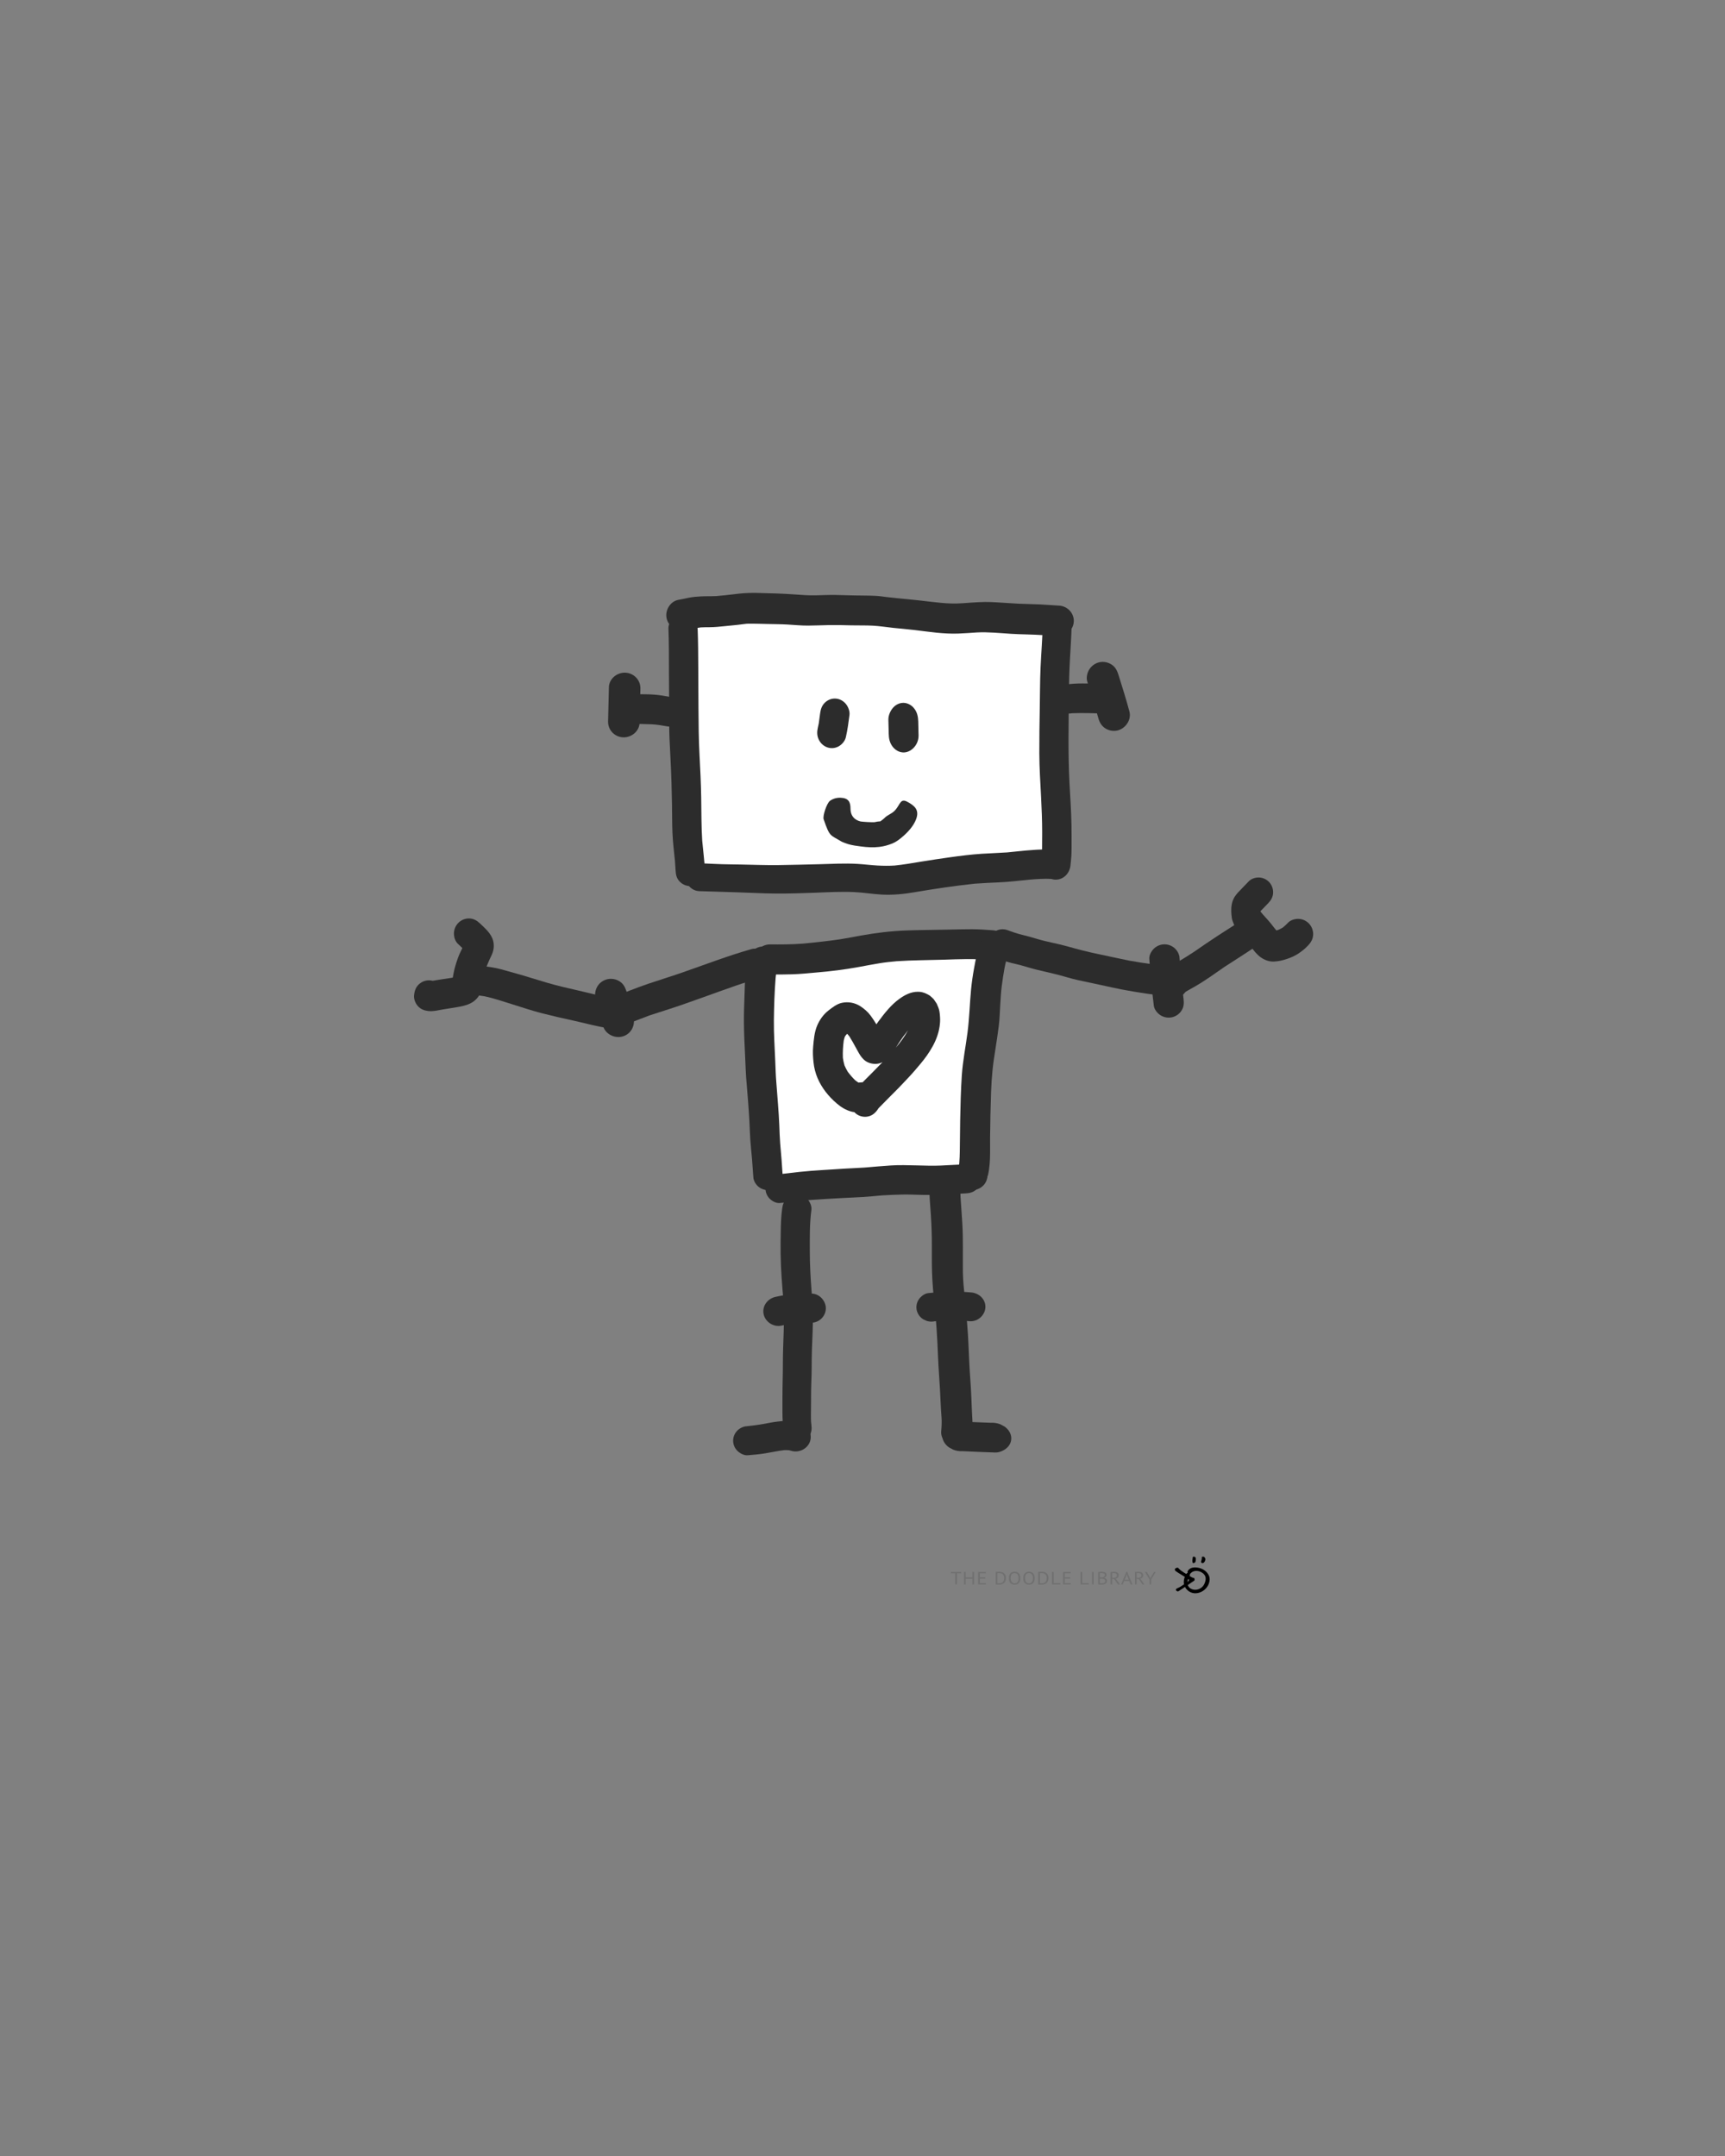 <?xml version="1.0" encoding="UTF-8"?>
<svg width="800px" height="1000px" viewBox="0 0 800 1000" version="1.1" xmlns="http://www.w3.org/2000/svg" xmlns:xlink="http://www.w3.org/1999/xlink">
    <rect x="0" y="0" width="800" height="1000" fill="#808080" stroke="none"/>
    <!-- Generator: Sketch 51.1 (57501) - http://www.bohemiancoding.com/sketch -->
    <title>robot_0004_DL</title>
    <desc>Created with Sketch.</desc>
    <defs></defs>
    <g id="robot_0004_DL" stroke="none" stroke-width="1" fill="none" fill-rule="evenodd">
        <g id="logo-footer" transform="translate(441, 722)">
            <g>
                <path d="M110.813,8.257 C110.905,8.563 110.81,8.819 110.574,9.094 C110.548,9.123 110.525,9.15 110.482,9.195 C110.41,9.273 110.388,9.3 110.395,9.287 C110.158,9.773 109.949,10.396 109.781,11.109 C109.324,13.045 110.241,14.668 112.137,15.217 C114.195,15.814 116.608,14.687 117.501,12.742 C118.557,10.441 118.361,8.877 116.832,7.677 C114.961,6.209 112.358,6.27 111.072,7.84 L110.795,8.178 C110.795,8.201 110.804,8.228 110.813,8.257 Z M110.106,6.269 C110.424,5.887 110.955,5.5 111.42,5.308 C112.38,4.914 113.68,4.906 115.134,5.238 C117.933,5.878 120.109,8.221 119.996,10.657 C119.761,15.75 113.426,19.025 109.732,15.576 C107.944,13.907 107.554,11.802 108.499,9.285 C108.624,8.954 108.851,8.49 109.05,8.185 C109.27,7.847 109.481,7.641 109.751,7.556 C109.779,7.547 109.806,7.539 109.833,7.533 C109.648,7.17 109.748,6.701 110.106,6.269 Z" id="Fill-4" fill="#000000" fill-rule="nonzero"></path>
                <path d="M116,2.364 C116.035,2.234 116.077,2.04 116.142,1.851 C116.28,1.442 116.379,1.034 116.377,0.601 C116.377,0.411 116.257,0.11 116.624,0.041 C116.938,-0.018 117.272,-0.05 117.513,0.207 C117.655,0.358 117.797,0.518 117.89,0.695 C118.216,1.318 117.777,2.536 117.114,2.891 C116.612,3.16 116.013,2.912 116,2.364" id="Fill-103" fill="#000000" fill-rule="nonzero"></path>
                <path d="M113.597,1.3 C113.548,1.605 113.485,1.91 113.452,2.217 C113.409,2.617 113.069,2.794 112.724,2.938 C112.427,3.063 112.146,3.011 112.074,2.667 C111.908,1.884 112.06,1.104 112.154,0.329 C112.197,-0.028 112.774,-0.106 113.167,0.152 C113.513,0.381 113.619,0.676 113.597,1.3" id="Fill-107" fill="#000000" fill-rule="nonzero"></path>
                <path d="M112.191,11.682 C110.633,12.621 108.592,13.968 107.051,14.924 C106.604,15.202 106.26,15.339 105.848,15.648 C105.453,15.944 105.003,16.141 104.673,15.874 C104.334,15.601 103.968,15.474 104.254,15.003 C104.507,14.584 104.805,14.553 105.344,14.342 C106.408,13.926 108.032,12.804 108.977,12.235 C109.267,12.06 109.781,11.691 110.032,11.484 C110.691,10.94 110.546,10.786 109.804,10.264 C108.495,9.343 106.878,8.314 105.559,7.402 C105.221,7.168 104.874,6.943 104.554,6.696 C103.682,6.023 103.837,5.297 105.038,5.023 C105.314,4.96 105.519,5.029 105.664,5.213 C106.875,6.74 109.059,7.933 110.77,9.059 C111.354,9.443 111.803,9.858 112.624,10.029 C113.067,10.121 112.947,10.497 112.994,10.939 C113.057,11.221 112.603,11.434 112.191,11.682 Z" id="chevron" fill="#000000" fill-rule="nonzero" transform="translate(108.5, 10.5) rotate(-2) translate(-108.5, -10.5) "></path>
                <path d="M4.806,7.713 L2.787,7.713 L2.787,12.901 L2.019,12.901 L2.019,7.713 L0,7.713 L0,7.099 L4.806,7.099 L4.806,7.713 Z M9.977,10.24 L6.865,10.24 L6.865,12.901 L6.097,12.901 L6.097,7.099 L6.865,7.099 L6.865,9.627 L9.977,9.627 L9.977,7.099 L10.745,7.099 L10.745,12.901 L9.977,12.901 L9.977,10.24 Z M12.657,7.099 L16.185,7.099 L16.185,7.713 L13.425,7.713 L13.425,9.61 L15.953,9.61 L15.953,10.224 L13.425,10.224 L13.425,12.287 L16.231,12.287 L16.231,12.901 L12.657,12.901 L12.657,7.099 Z M20.767,7.099 C20.885,7.083 21.016,7.07 21.161,7.062 C21.306,7.054 21.457,7.048 21.615,7.046 C21.772,7.043 21.926,7.04 22.078,7.037 C22.229,7.035 22.369,7.033 22.499,7.033 C23.017,7.033 23.467,7.105 23.846,7.249 C24.226,7.392 24.539,7.593 24.786,7.849 C25.033,8.106 25.217,8.414 25.337,8.773 C25.457,9.133 25.517,9.528 25.517,9.959 C25.517,10.351 25.46,10.728 25.346,11.09 C25.232,11.452 25.051,11.772 24.804,12.051 C24.558,12.33 24.237,12.554 23.842,12.722 C23.446,12.891 22.968,12.975 22.406,12.975 C22.308,12.975 22.179,12.974 22.022,12.971 C21.865,12.968 21.703,12.963 21.536,12.954 C21.369,12.946 21.215,12.939 21.073,12.934 C20.931,12.928 20.829,12.92 20.767,12.909 L20.767,7.099 Z M22.517,7.646 L22.254,7.646 C22.158,7.646 22.064,7.649 21.971,7.655 C21.879,7.66 21.794,7.666 21.717,7.671 C21.639,7.677 21.579,7.682 21.536,7.688 L21.536,12.329 C21.567,12.334 21.625,12.338 21.712,12.341 C21.798,12.344 21.888,12.347 21.98,12.349 C22.073,12.352 22.162,12.355 22.249,12.358 C22.335,12.36 22.394,12.362 22.425,12.362 C22.857,12.362 23.22,12.296 23.513,12.163 C23.806,12.03 24.041,11.852 24.217,11.628 C24.392,11.405 24.517,11.148 24.592,10.858 C24.666,10.568 24.703,10.268 24.703,9.959 C24.703,9.688 24.669,9.416 24.601,9.142 C24.533,8.869 24.416,8.622 24.249,8.401 C24.082,8.18 23.858,7.999 23.578,7.858 C23.297,7.717 22.943,7.646 22.517,7.646 Z M26.892,10 C26.892,9.033 27.121,8.291 27.577,7.775 C28.034,7.258 28.685,7 29.531,7 C29.988,7 30.383,7.072 30.716,7.215 C31.05,7.359 31.326,7.562 31.545,7.825 C31.764,8.087 31.926,8.402 32.031,8.769 C32.136,9.137 32.188,9.547 32.188,10 C32.188,10.967 31.959,11.709 31.499,12.225 C31.039,12.742 30.383,13 29.531,13 C29.08,13 28.69,12.928 28.36,12.785 C28.03,12.641 27.755,12.438 27.536,12.175 C27.317,11.913 27.155,11.598 27.05,11.231 C26.945,10.863 26.892,10.453 26.892,10 Z M27.707,10 C27.707,10.32 27.742,10.624 27.813,10.912 C27.884,11.199 27.994,11.452 28.142,11.67 C28.29,11.888 28.48,12.062 28.712,12.192 C28.943,12.322 29.216,12.387 29.531,12.387 C30.105,12.387 30.556,12.192 30.883,11.802 C31.21,11.413 31.374,10.812 31.374,10 C31.374,9.685 31.338,9.383 31.267,9.093 C31.196,8.802 31.085,8.548 30.934,8.33 C30.783,8.112 30.591,7.938 30.36,7.808 C30.128,7.678 29.852,7.613 29.531,7.613 C28.963,7.613 28.517,7.808 28.193,8.198 C27.869,8.587 27.707,9.188 27.707,10 Z M33.563,10 C33.563,9.033 33.792,8.291 34.248,7.775 C34.705,7.258 35.356,7 36.202,7 C36.659,7 37.054,7.072 37.387,7.215 C37.721,7.359 37.997,7.562 38.216,7.825 C38.435,8.087 38.597,8.402 38.702,8.769 C38.807,9.137 38.859,9.547 38.859,10 C38.859,10.967 38.63,11.709 38.17,12.225 C37.71,12.742 37.054,13 36.202,13 C35.751,13 35.361,12.928 35.031,12.785 C34.701,12.641 34.426,12.438 34.207,12.175 C33.988,11.913 33.826,11.598 33.721,11.231 C33.616,10.863 33.563,10.453 33.563,10 Z M34.378,10 C34.378,10.32 34.413,10.624 34.484,10.912 C34.555,11.199 34.665,11.452 34.813,11.67 C34.961,11.888 35.151,12.062 35.383,12.192 C35.614,12.322 35.887,12.387 36.202,12.387 C36.776,12.387 37.227,12.192 37.554,11.802 C37.881,11.413 38.045,10.812 38.045,10 C38.045,9.685 38.009,9.383 37.938,9.093 C37.867,8.802 37.756,8.548 37.605,8.33 C37.454,8.112 37.262,7.938 37.031,7.808 C36.799,7.678 36.523,7.613 36.202,7.613 C35.634,7.613 35.188,7.808 34.864,8.198 C34.54,8.587 34.378,9.188 34.378,10 Z M40.503,7.099 C40.62,7.083 40.751,7.07 40.896,7.062 C41.041,7.054 41.193,7.048 41.35,7.046 C41.507,7.043 41.662,7.04 41.813,7.037 C41.964,7.035 42.105,7.033 42.234,7.033 C42.753,7.033 43.202,7.105 43.581,7.249 C43.961,7.392 44.274,7.593 44.521,7.849 C44.768,8.106 44.952,8.414 45.072,8.773 C45.193,9.133 45.253,9.528 45.253,9.959 C45.253,10.351 45.196,10.728 45.081,11.09 C44.967,11.452 44.787,11.772 44.54,12.051 C44.293,12.33 43.972,12.554 43.577,12.722 C43.182,12.891 42.703,12.975 42.142,12.975 C42.043,12.975 41.915,12.974 41.757,12.971 C41.6,12.968 41.438,12.963 41.271,12.954 C41.105,12.946 40.95,12.939 40.808,12.934 C40.666,12.928 40.564,12.92 40.503,12.909 L40.503,7.099 Z M42.253,7.646 L41.989,7.646 C41.893,7.646 41.799,7.649 41.706,7.655 C41.614,7.66 41.529,7.666 41.452,7.671 C41.375,7.677 41.314,7.682 41.271,7.688 L41.271,12.329 C41.302,12.334 41.361,12.338 41.447,12.341 C41.534,12.344 41.623,12.347 41.716,12.349 C41.808,12.352 41.898,12.355 41.984,12.358 C42.071,12.36 42.129,12.362 42.16,12.362 C42.592,12.362 42.955,12.296 43.248,12.163 C43.541,12.03 43.776,11.852 43.952,11.628 C44.128,11.405 44.253,11.148 44.327,10.858 C44.401,10.568 44.438,10.268 44.438,9.959 C44.438,9.688 44.404,9.416 44.336,9.142 C44.268,8.869 44.151,8.622 43.984,8.401 C43.818,8.18 43.594,7.999 43.313,7.858 C43.032,7.717 42.679,7.646 42.253,7.646 Z M50.729,12.901 L46.896,12.901 L46.896,7.099 L47.664,7.099 L47.664,12.287 L50.729,12.287 L50.729,12.901 Z M52.021,7.099 L55.548,7.099 L55.548,7.713 L52.789,7.713 L52.789,9.61 L55.317,9.61 L55.317,10.224 L52.789,10.224 L52.789,12.287 L55.595,12.287 L55.595,12.901 L52.021,12.901 L52.021,7.099 Z M63.965,12.901 L60.131,12.901 L60.131,7.099 L60.9,7.099 L60.9,12.287 L63.965,12.287 L63.965,12.901 Z M65.432,7.099 L66.2,7.099 L66.2,12.901 L65.432,12.901 L65.432,7.099 Z M72.196,8.425 C72.196,8.564 72.171,8.704 72.121,8.848 C72.072,8.992 71.998,9.126 71.899,9.25 C71.8,9.374 71.674,9.483 71.52,9.577 C71.365,9.671 71.183,9.743 70.973,9.793 L70.973,9.826 C71.158,9.854 71.336,9.901 71.506,9.967 C71.675,10.033 71.825,10.124 71.955,10.24 C72.084,10.356 72.189,10.497 72.27,10.663 C72.35,10.829 72.39,11.025 72.39,11.251 C72.39,11.55 72.321,11.808 72.182,12.026 C72.043,12.244 71.861,12.423 71.635,12.561 C71.41,12.699 71.152,12.801 70.862,12.867 C70.572,12.934 70.276,12.967 69.973,12.967 L69.603,12.967 C69.461,12.967 69.313,12.963 69.158,12.954 C69.004,12.946 68.85,12.935 68.696,12.921 C68.541,12.907 68.405,12.887 68.288,12.859 L68.288,7.149 C68.517,7.116 68.782,7.088 69.084,7.066 C69.387,7.044 69.717,7.033 70.075,7.033 C70.316,7.033 70.561,7.051 70.811,7.087 C71.061,7.123 71.288,7.192 71.492,7.294 C71.696,7.396 71.864,7.539 71.996,7.721 C72.129,7.903 72.196,8.138 72.196,8.425 Z M70.047,12.37 C70.245,12.37 70.436,12.349 70.621,12.308 C70.807,12.267 70.97,12.2 71.112,12.109 C71.254,12.018 71.367,11.906 71.45,11.773 C71.533,11.641 71.575,11.483 71.575,11.301 C71.575,11.075 71.524,10.892 71.422,10.754 C71.321,10.616 71.188,10.508 71.024,10.431 C70.861,10.354 70.677,10.301 70.473,10.273 C70.27,10.246 70.066,10.232 69.862,10.232 L69.057,10.232 L69.057,12.312 C69.1,12.323 69.162,12.331 69.242,12.337 C69.322,12.343 69.408,12.348 69.501,12.354 C69.594,12.359 69.689,12.363 69.788,12.366 C69.887,12.369 69.973,12.37 70.047,12.37 Z M69.538,9.652 C69.643,9.652 69.77,9.649 69.918,9.644 C70.066,9.638 70.189,9.63 70.288,9.619 C70.436,9.575 70.575,9.521 70.705,9.457 C70.834,9.394 70.95,9.319 71.052,9.233 C71.154,9.148 71.234,9.048 71.293,8.935 C71.351,8.822 71.381,8.699 71.381,8.566 C71.381,8.384 71.342,8.233 71.265,8.115 C71.188,7.996 71.084,7.901 70.955,7.829 C70.825,7.757 70.677,7.706 70.51,7.675 C70.344,7.645 70.174,7.63 70.001,7.63 C69.797,7.63 69.611,7.634 69.441,7.642 C69.271,7.651 69.143,7.663 69.057,7.68 L69.057,9.652 L69.538,9.652 Z M74.033,7.157 C74.268,7.119 74.538,7.088 74.843,7.066 C75.149,7.044 75.428,7.033 75.681,7.033 C75.965,7.033 76.235,7.061 76.492,7.116 C76.748,7.171 76.973,7.262 77.167,7.39 C77.362,7.517 77.518,7.682 77.635,7.887 C77.752,8.091 77.811,8.34 77.811,8.633 C77.811,9.086 77.672,9.453 77.394,9.735 C77.117,10.017 76.765,10.204 76.339,10.298 L76.783,10.605 L78.394,12.901 L77.496,12.901 L75.709,10.398 L74.802,10.273 L74.802,12.901 L74.033,12.901 L74.033,7.157 Z M75.7,7.63 L75.45,7.63 C75.363,7.63 75.28,7.633 75.2,7.638 C75.12,7.644 75.044,7.649 74.973,7.655 C74.902,7.66 74.845,7.669 74.802,7.68 L74.802,9.818 L75.524,9.818 C75.95,9.818 76.302,9.724 76.58,9.536 C76.857,9.348 76.996,9.055 76.996,8.657 C76.996,8.359 76.882,8.113 76.654,7.92 C76.425,7.727 76.107,7.63 75.7,7.63 Z M82.723,11.293 L80.334,11.293 L79.686,12.901 L78.926,12.901 L81.38,7.008 L81.732,7.008 L84.195,12.901 L83.389,12.901 L82.723,11.293 Z M80.584,10.696 L82.491,10.696 L81.769,8.931 L81.538,8.052 L81.528,8.052 L81.297,8.948 L80.584,10.696 Z M85.394,7.157 C85.628,7.119 85.898,7.088 86.204,7.066 C86.51,7.044 86.789,7.033 87.042,7.033 C87.326,7.033 87.596,7.061 87.852,7.116 C88.108,7.171 88.334,7.262 88.528,7.39 C88.722,7.517 88.878,7.682 88.996,7.887 C89.113,8.091 89.172,8.34 89.172,8.633 C89.172,9.086 89.033,9.453 88.755,9.735 C88.477,10.017 88.125,10.204 87.699,10.298 L88.144,10.605 L89.755,12.901 L88.857,12.901 L87.07,10.398 L86.162,10.273 L86.162,12.901 L85.394,12.901 L85.394,7.157 Z M87.06,7.63 L86.81,7.63 C86.724,7.63 86.641,7.633 86.56,7.638 C86.48,7.644 86.405,7.649 86.334,7.655 C86.263,7.66 86.206,7.669 86.162,7.68 L86.162,9.818 L86.885,9.818 C87.31,9.818 87.662,9.724 87.94,9.536 C88.218,9.348 88.357,9.055 88.357,8.657 C88.357,8.359 88.243,8.113 88.014,7.92 C87.786,7.727 87.468,7.63 87.06,7.63 Z M92.111,10.597 L89.972,7.099 L90.87,7.099 L92.389,9.635 L92.546,10.141 L92.556,10.141 L92.722,9.619 L94.176,7.099 L95,7.099 L92.88,10.588 L92.88,12.901 L92.111,12.901 L92.111,10.597 Z" id="the-Doodle-Library" fill="#666666" fill-rule="nonzero" opacity="0.595"></path>
            </g>
        </g>
        <g id="roobot_0004" transform="translate(192, 275)">
            <rect id="Rectangle" fill="#FFFFFF" x="127" y="8" width="171" height="119"></rect>
            <rect id="Rectangle-2" fill="#FFFFFF" x="165" y="164" width="101" height="107"></rect>
            <path d="M148.494,0.611 C145.762,0.971 143.013,1.201 140.269,1.474 C137.895,1.597 135.525,1.5 133.148,1.622 C131.254,1.715 129.339,1.862 127.474,2.245 C125.898,2.573 124.347,2.932 122.755,3.192 C118.818,3.834 116.336,8.099 117.157,11.799 C117.564,13.629 118.698,15.264 120.279,16.294 C121.99,17.403 123.9,17.644 125.878,17.325 C128.279,16.931 130.621,16.31 133.028,16 C134.408,15.929 135.79,15.916 137.176,15.912 C139.474,15.907 141.761,15.66 144.044,15.431 C146.037,15.225 148.027,15.057 150.015,14.831 C151.472,14.668 152.916,14.462 154.369,14.295 C157.548,14.226 160.72,14.345 163.9,14.424 C167.002,14.503 170.11,14.498 173.213,14.674 C176.406,14.856 179.623,15.186 182.82,15.166 C186.037,15.15 189.245,14.988 192.462,14.934 C195.848,14.875 199.234,14.965 202.622,15.047 C206.008,15.137 209.399,15.019 212.785,15.199 C216.043,15.382 219.284,15.907 222.526,16.25 C225.724,16.589 228.932,16.834 232.123,17.222 C238.856,18.031 245.61,19.106 252.407,18.865 C255.316,18.762 258.225,18.507 261.129,18.34 C263.77,18.188 266.395,18.296 269.031,18.438 C271.646,18.581 274.257,18.806 276.868,18.978 C279.269,19.14 281.681,19.189 284.088,19.258 C286.658,19.331 289.225,19.439 291.79,19.591 C294.033,19.719 296.281,19.974 298.528,20 C302.422,20.039 305.808,17.212 305.993,13.271 C306.171,9.414 303.064,6.107 299.175,5.906 C296.216,5.754 293.263,5.484 290.303,5.342 C287.026,5.19 283.745,5.164 280.473,5.012 C277.022,4.855 273.586,4.551 270.14,4.379 C268.369,4.286 266.614,4.188 264.839,4.212 C262.915,4.237 261.015,4.34 259.096,4.462 C257.494,4.561 255.893,4.683 254.291,4.796 C250.91,5.036 247.55,4.925 244.177,4.59 C240.672,4.242 237.171,3.82 233.67,3.412 C230.513,3.044 227.345,2.799 224.182,2.475 C222.497,2.299 220.817,2.122 219.135,1.921 C217.525,1.725 215.898,1.47 214.277,1.381 C211.05,1.205 207.837,1.259 204.615,1.185 C201.482,1.116 198.36,1.002 195.227,0.953 C192.214,0.91 189.19,1.057 186.181,1.126 C183.089,1.2 180.001,0.964 176.923,0.739 C171.025,0.302 165.088,0.168 159.181,0.021 C158.625,0.008 158.068,0 157.515,0 C154.492,0 151.498,0.212 148.494,0.611" id="Fill-100" fill="#2C2C2C"></path>
            <path d="M291.605,14.607 C291.426,21.272 290.885,27.922 290.576,34.576 C290.282,41.038 290.33,47.508 290.204,53.969 C290.07,60.818 289.987,67.668 290.002,74.517 C290.017,81.167 290.475,87.788 290.808,94.428 C291.083,99.951 291.324,105.469 291.324,111.003 C291.329,113.545 291.324,116.083 291.281,118.625 C291.248,120.968 290.919,123.262 290.759,125.595 C290.504,129.442 293.642,132.818 297.306,132.993 C301.13,133.171 304.177,130.08 304.471,126.233 C304.572,124.857 304.785,123.49 304.858,122.109 C304.934,120.66 304.954,119.214 304.964,117.763 C304.983,114.373 304.969,110.988 304.916,107.598 C304.809,101.078 304.316,94.582 303.984,88.076 C303.288,74.378 303.607,60.669 303.718,46.96 C303.756,41.636 303.906,36.322 304.192,31.008 C304.476,25.753 304.853,20.494 304.997,15.235 C305.099,11.466 302.298,8.181 298.605,8.006 C298.509,8.003 298.411,8 298.315,8 C294.827,8 291.709,10.939 291.605,14.607" id="Fill-102" fill="#2C2C2C"></path>
            <path d="M120.27,11.709 C119.004,12.826 117.938,14.697 118.003,16.428 C118.26,23.287 118.234,30.152 118.24,37.016 C118.25,43.621 118.31,50.232 118.35,56.837 C118.37,60.284 118.34,63.736 118.48,67.184 C118.617,70.551 118.802,73.919 118.973,77.286 C119.331,84.27 119.551,91.244 119.656,98.234 C119.722,102.628 119.677,107.024 119.869,111.419 C120.055,115.757 120.59,120.053 121.027,124.366 C121.143,125.878 121.248,127.393 121.336,128.91 C121.436,130.745 121.784,132.307 123.06,133.729 C124.277,135.081 126.027,135.909 127.857,135.993 C129.626,136.074 131.391,135.45 132.712,134.283 C133.97,133.169 135.091,131.254 134.994,129.518 C134.732,124.633 134.12,119.795 133.667,114.93 C133.239,108.236 133.303,101.529 133.195,94.826 C133.084,88.242 132.768,81.661 132.411,75.086 C132.024,67.923 131.979,60.763 131.929,53.589 C131.882,47.149 131.863,40.708 131.827,34.268 C131.803,28.521 131.777,22.779 131.561,17.037 C131.491,15.226 131.093,13.65 129.846,12.258 C128.641,10.911 126.901,10.092 125.086,10.008 C124.986,10.003 124.885,10 124.784,10 C123.132,10 121.507,10.613 120.27,11.709" id="Fill-104" fill="#2C2C2C"></path>
            <path d="M275.101,120.365 C271.148,120.637 267.191,120.742 263.236,121.003 C258.344,121.33 253.507,121.935 248.655,122.613 C244.187,123.237 239.728,123.91 235.275,124.632 C231.169,125.302 227.087,126.037 222.946,126.455 C220.261,126.624 217.578,126.599 214.884,126.448 C211.858,126.276 208.847,125.881 205.816,125.696 C199.766,125.33 193.735,125.701 187.679,125.847 C181.503,125.998 175.334,126.164 169.158,126.251 C163.306,126.335 157.44,126.09 151.593,125.988 C148.667,125.934 145.741,125.916 142.815,125.832 C139.507,125.734 136.207,125.545 132.903,125.404 C129.311,125.242 126.171,128.052 126.006,131.574 C125.847,135.066 128.708,138.212 132.306,138.334 C138.178,138.529 144.044,138.715 149.917,138.876 C155.822,139.032 161.724,139.403 167.631,139.442 C173.696,139.486 179.762,139.291 185.823,139.066 C191.908,138.836 197.98,138.5 204.065,138.764 C208.424,138.949 212.739,139.72 217.093,139.934 C222.209,140.192 227.304,139.667 232.34,138.803 C241.501,137.238 250.692,135.884 259.931,134.878 C263.669,134.597 267.41,134.433 271.157,134.266 C275.961,134.054 280.744,133.469 285.527,132.998 C288.934,132.721 292.325,132.485 295.754,132.661 C299.521,132.856 302.82,129.857 302.993,126.179 C303.163,122.457 300.152,119.276 296.375,119.081 C295.296,119.025 294.215,119 293.133,119 C287.116,119 281.08,119.783 275.101,120.365" id="Fill-106" fill="#2C2C2C"></path>
            <path d="M188.071,175.94 C187.718,175.973 187.362,176.003 187.008,176.034 C187.362,176.002 187.717,175.971 188.071,175.94 M247.946,156.17 C241.371,156.327 234.784,156.331 228.215,156.573 C221.083,156.834 214.007,157.715 206.99,158.983 C203.853,159.55 200.727,160.18 197.575,160.673 C194.453,161.16 191.297,161.498 188.16,161.87 C185.487,162.185 182.799,162.442 180.116,162.694 C175.133,163.071 170.122,163.065 165.123,163.042 C161.411,163.028 158.181,165.764 158.007,169.647 C157.833,173.425 160.797,176.685 164.509,176.877 C168.141,177.057 171.767,177.017 175.401,176.901 C179.197,176.784 182.968,176.4 186.744,176.058 C193.275,175.519 199.775,174.709 206.223,173.521 C209.463,172.922 212.704,172.309 215.959,171.77 C218.584,171.335 221.243,171.074 223.895,170.832 C231.158,170.342 238.447,170.354 245.721,170.125 C249.264,170.014 252.807,169.874 256.35,169.853 C260.21,169.828 264.041,169.995 267.891,170.277 C271.588,170.538 274.829,167.374 274.993,163.691 C275.165,159.863 272.202,156.755 268.505,156.483 C265.265,156.251 262.029,156 258.778,156 C255.166,156 251.554,156.085 247.946,156.17" id="Fill-108" fill="#2C2C2C"></path>
            <path d="M158.797,164.752 C157.305,165.508 155.66,167.089 155.314,168.784 C154.695,171.802 154.072,174.81 153.721,177.863 C153.428,180.359 153.404,182.89 153.323,185.396 C153.167,190.029 152.961,194.673 153.006,199.311 C153.051,204.175 153.268,209.037 153.518,213.899 C153.645,216.34 153.745,218.787 153.836,221.233 C153.917,223.537 154.112,225.833 154.315,228.128 L154.303,228.004 C154.791,233.792 155.253,239.589 155.565,245.387 C155.711,248.092 155.771,250.8 155.957,253.505 C156.16,256.454 156.474,259.398 156.746,262.342 C156.949,264.863 157.117,267.389 157.294,269.913 C157.344,270.494 157.395,271.081 157.445,271.663 C157.706,272.821 158.23,273.841 159.024,274.73 C160.24,276.083 161.999,276.913 163.834,276.993 C165.609,277.072 167.378,276.451 168.705,275.283 C169.957,274.179 171.099,272.25 170.993,270.525 C170.691,265.491 170.298,260.477 169.83,255.46 C169.612,252.567 169.512,249.67 169.409,246.769 C169.293,243.587 169.047,240.409 168.816,237.237 C168.575,233.846 168.328,230.461 168.037,227.07 C167.761,223.823 167.674,220.567 167.544,217.305 C167.288,210.926 166.83,204.548 166.901,198.158 C166.976,191.675 167.192,185.157 167.7,178.693 C167.77,177.781 167.91,176.867 168.059,175.961 C168.252,174.996 168.445,174.032 168.639,173.07 C168.755,172.459 168.866,171.852 168.977,171.241 C169.027,170.023 168.776,168.868 168.223,167.78 C167.383,166.15 165.905,164.901 164.141,164.335 C163.439,164.111 162.711,164 161.984,164 C160.885,164 159.79,164.253 158.797,164.752" id="Fill-110" fill="#2C2C2C"></path>
            <path d="M262.376,162.74 C261.139,166.481 260.442,170.297 259.734,174.162 C259.143,177.407 258.664,180.646 258.351,183.93 C257.723,190.538 257.567,197.166 256.724,203.759 C255.865,210.457 254.506,217.069 254.056,223.817 C253.597,230.698 253.425,237.598 253.298,244.489 C253.228,248.46 253.192,252.424 253.152,256.394 C253.12,259.887 253.099,263.396 252.618,266.863 C252.528,267.253 252.429,267.641 252.319,268.029 C251.819,269.814 251.869,271.592 252.738,273.266 C253.576,274.881 255.047,276.119 256.8,276.674 C260.391,277.822 264.457,275.84 265.594,272.267 C267.604,265.957 267.104,259.052 267.165,252.529 C267.236,245.479 267.392,238.433 267.634,231.383 C267.751,228.024 267.973,224.67 268.307,221.323 C268.651,217.894 269.186,214.495 269.721,211.098 C270.257,207.718 270.752,204.35 271.185,200.957 C271.611,197.683 271.67,194.353 271.883,191.065 C272.075,188.098 272.226,185.103 272.605,182.152 C272.949,179.454 273.381,176.778 273.85,174.1 C274.33,171.692 274.889,169.338 275.666,166.988 C276.844,163.426 274.802,159.486 271.181,158.328 C270.484,158.106 269.772,158 269.07,158 C266.12,158 263.327,159.862 262.376,162.74" id="Fill-112" fill="#2C2C2C"></path>
            <path d="M256.41,265.004 C252.379,265.17 248.348,265.418 244.322,265.608 C240.564,265.789 236.802,265.613 233.05,265.536 C229.079,265.452 225.088,265.306 221.122,265.569 C217.106,265.837 213.103,266.183 209.097,266.529 C205.974,266.74 202.847,266.851 199.723,267.038 C196.309,267.238 192.899,267.486 189.486,267.691 C185.893,267.906 182.295,268.174 178.718,268.565 C175.269,268.935 171.829,269.403 168.375,269.755 C167.211,270.009 166.187,270.526 165.291,271.296 C163.922,272.487 163.091,274.204 163.007,275.994 C162.927,277.73 163.553,279.457 164.733,280.755 C165.824,281.955 167.803,283.126 169.526,282.989 C174.041,282.643 178.524,282.054 183.03,281.632 C188.429,281.246 193.84,280.94 199.245,280.642 C202.211,280.478 205.182,280.394 208.153,280.199 C211.092,280.006 214.026,279.722 216.96,279.457 C220.111,279.255 223.239,279.128 226.396,279.063 C229.567,278.994 232.757,279.16 235.927,279.229 C242.565,279.365 249.159,278.799 255.788,278.521 C257.644,278.443 259.256,278.062 260.689,276.814 C262.067,275.614 262.909,273.876 262.993,272.067 C263.072,270.316 262.435,268.574 261.252,267.263 C260.15,266.049 258.305,265 256.582,265 C256.524,265 256.467,265.001 256.41,265.004" id="Fill-114" fill="#2C2C2C"></path>
            <path d="M173.009,280.748 C171.556,282.066 171.003,283.683 170.744,285.583 C170.269,289.085 170.137,292.577 170.089,296.109 C170.035,299.619 169.961,303.136 170.025,306.648 C170.142,313.787 170.67,320.907 171.325,328.014 C172.001,337.784 171.057,347.566 171.077,357.343 C171.087,362.477 170.876,367.605 170.881,372.738 C170.881,375.161 170.881,377.578 170.876,380 C170.866,382.935 171.048,385.82 171.429,388.735 C171.649,390.387 172.912,392.003 174.237,392.893 C175.71,393.883 177.545,394.231 179.267,393.848 C180.935,393.475 182.423,392.441 183.362,390.993 C184.413,389.372 184.512,387.736 184.302,385.88 C184.248,385.426 184.195,384.975 184.144,384.524 C184.035,382.377 184.103,380.215 184.115,378.066 C184.135,375.48 184.13,372.892 184.164,370.301 C184.194,367.749 184.302,365.192 184.379,362.642 C184.458,360.134 184.418,357.627 184.448,355.12 C184.507,349.674 184.893,344.236 184.972,338.785 C185.011,336.333 185.021,333.876 184.928,331.419 C184.824,328.642 184.578,325.873 184.323,323.105 C183.881,317.193 183.568,311.24 183.563,305.315 C183.563,298.953 183.44,292.522 184.302,286.21 C184.531,284.514 183.67,282.544 182.588,281.31 C181.381,279.927 179.644,279.087 177.829,279.008 C177.725,279.003 177.621,279 177.518,279 C175.868,279 174.247,279.63 173.009,280.748" id="Fill-116" fill="#2C2C2C"></path>
            <path d="M168.391,384.39 C166.263,384.619 164.144,385.094 162.035,385.473 C159.218,385.977 156.365,386.313 153.522,386.609 C152.324,386.866 151.268,387.386 150.347,388.167 C148.943,389.372 148.088,391.109 148.008,392.92 C147.921,394.673 148.565,396.417 149.774,397.727 C150.901,398.946 152.928,400.121 154.699,399.99 C157.471,399.781 160.229,399.524 162.971,399.073 C165.862,398.598 168.737,397.975 171.649,397.606 C172.433,397.578 173.2,397.591 173.985,397.65 C174.267,397.725 174.549,397.805 174.831,397.892 C178.469,399.019 182.48,397.067 183.666,393.552 C184.843,390.052 182.806,386.148 179.163,385.027 C177.594,384.536 175.984,384.273 174.348,384.075 C173.892,384.021 173.426,384 172.957,384 C171.43,384 169.86,384.235 168.391,384.39" id="Fill-118" fill="#2C2C2C"></path>
            <path d="M239.035,273.579 C238.863,278.59 239.365,283.608 239.705,288.605 C240.029,293.445 240.17,298.282 240.165,303.134 C240.165,308.378 240.094,313.614 240.413,318.849 C240.735,324.125 241.321,329.391 241.842,334.647 C242.2,338.992 242.529,343.336 242.736,347.688 C242.968,352.558 243.13,357.428 243.475,362.295 C243.8,366.844 244.058,371.393 244.251,375.953 C244.342,378.108 244.489,380.259 244.651,382.414 C244.813,384.614 244.691,386.715 244.499,388.91 C244.18,392.593 247.51,395.829 251.245,395.993 C253.075,396.072 254.895,395.449 256.263,394.281 C257.754,393.011 258.408,391.381 258.626,389.522 C258.778,388.238 258.93,386.963 258.985,385.674 C259.036,384.453 258.945,383.207 258.874,381.985 C258.706,379.106 258.6,376.224 258.494,373.34 C258.281,367.714 257.738,362.114 257.496,356.49 C257.241,350.758 257.039,345.021 256.558,339.3 C256.039,333.178 255.435,327.063 254.862,320.947 C254.745,319.079 254.57,317.203 254.555,315.332 C254.535,313.229 254.54,311.123 254.545,309.015 C254.55,305.332 254.58,301.644 254.51,297.961 C254.439,294.165 254.175,290.375 253.901,286.585 C253.607,282.464 253.232,278.332 253.375,274.197 C253.5,270.45 250.471,267.181 246.526,267.006 C246.423,267.001 246.322,267 246.22,267 C242.476,267 239.164,269.927 239.035,273.579" id="Fill-120" fill="#2C2C2C"></path>
            <path d="M266.753,384.159 C261.712,384.591 256.676,385.021 251.629,385.429 C249.577,385.596 247.477,387.016 246.394,388.355 C245.15,389.888 244.709,391.804 245.191,393.597 C245.661,395.337 246.959,396.887 248.789,397.866 C249.462,398.131 250.143,398.401 250.822,398.666 C252.273,399.042 253.74,399.101 255.226,398.841 C260.273,398.489 265.314,398.038 270.356,397.607 C272.414,397.43 274.513,396.023 275.608,394.671 C276.854,393.132 277.293,391.216 276.805,389.412 C276.343,387.673 275.037,386.119 273.207,385.134 C272.528,384.869 271.843,384.605 271.162,384.336 C270.303,384.113 269.437,384 268.565,384 C267.965,384 267.361,384.054 266.753,384.159" id="Fill-122" fill="#2C2C2C" transform="translate(261, 391.5) rotate(7) translate(-261, -391.5) "></path>
            <path d="M156.49,165.217 C145.466,168.345 134.79,172.489 123.97,176.236 C118.845,178.01 113.655,179.58 108.521,181.328 C102.935,183.227 97.501,185.496 91.97,187.554 C92.459,187.375 92.949,187.2 93.438,187.022 C92.469,187.377 91.493,187.755 90.498,188.028 C90.217,188.06 89.938,188.113 89.657,188.189 C89.013,188.364 88.397,188.619 87.773,188.858 C86.695,189.418 85.818,190.208 85.143,191.222 C84.454,192.297 84.077,193.466 84.007,194.74 C83.898,197.228 85.123,199.448 87.108,200.866 C89.539,202.601 92.366,202.021 94.961,201.256 C96.882,200.691 98.797,199.946 100.661,199.243 C103.509,198.167 106.344,197.059 109.192,195.987 C114.218,194.316 119.288,192.783 124.287,191.042 C130.055,189.032 135.8,186.97 141.544,184.894 C144.236,183.943 146.928,182.987 149.624,182.037 C152.849,180.893 156.188,179.968 159.481,179.035 C161.278,178.519 162.791,177.625 163.843,176.021 C164.879,174.442 165.242,172.468 164.84,170.62 C164.173,167.537 161.215,165 158.064,165 C157.542,165 157.013,165.069 156.49,165.217" id="Fill-124" fill="#2C2C2C"></path>
            <path d="M266.337,160.822 C265.147,164.501 267.224,168.313 270.773,169.579 C272.256,170.112 273.738,170.651 275.236,171.14 C276.599,171.584 278.011,171.877 279.405,172.196 C282.498,172.904 285.507,173.956 288.586,174.719 C291.917,175.54 295.269,176.238 298.59,177.096 C301.688,177.898 304.733,178.9 307.861,179.588 C311.365,180.361 314.876,181.094 318.386,181.836 C321.707,182.543 325.013,183.316 328.345,183.959 C332.118,184.687 335.92,185.3 339.717,185.863 C342.441,186.273 345.184,186.542 347.907,186.95 C348.634,187.121 349.341,187.336 350.029,187.662 C351.209,188.041 352.409,188.101 353.618,187.842 C355.359,187.458 356.91,186.391 357.893,184.896 C359.914,181.811 359.112,177.326 355.939,175.326 C353.425,173.741 350.619,173.307 347.735,172.914 C345.865,172.659 343.992,172.455 342.122,172.211 C338.65,171.76 335.202,171.163 331.752,170.567 C326.944,169.621 322.167,168.514 317.364,167.526 C312.511,166.529 307.742,165.278 302.978,163.937 C298.307,162.626 293.498,161.868 288.848,160.453 C286.509,159.74 284.164,159.102 281.784,158.524 C279.483,157.961 277.273,157.159 275.047,156.361 C274.356,156.115 273.648,156 272.946,156 C270.04,156 267.255,157.979 266.337,160.822" id="Fill-126" fill="#2C2C2C"></path>
            <path d="M383.951,151.767 C380.4,154.175 376.751,156.421 373.161,158.764 C369.213,161.339 365.322,163.996 361.449,166.682 C358.684,168.494 355.888,170.21 353.036,171.874 C351.792,172.595 350.56,173.317 349.371,174.123 C348.602,174.65 347.833,175.18 347.009,175.612 C343.574,176.529 341.388,180.181 342.152,183.672 C342.526,185.403 343.581,186.951 345.061,187.924 C346.698,189.008 348.39,189.137 350.274,188.899 C352.473,188.622 354.298,187.208 356.107,186.066 C358.154,184.785 360.295,183.643 362.386,182.437 C367.053,179.749 371.427,176.555 375.856,173.485 C380.641,170.357 385.496,167.33 390.229,164.12 C390.716,163.788 391.2,163.452 391.688,163.121 C392.615,162.286 393.277,161.277 393.665,160.084 C394.228,158.344 394.076,156.431 393.246,154.799 C392.418,153.166 390.964,151.92 389.228,151.352 C388.55,151.133 387.731,151 386.907,151 C385.837,151 384.756,151.223 383.951,151.767" id="Fill-128" fill="#2C2C2C"></path>
            <path d="M24.007,179.595 C23.928,181.377 24.56,183.153 25.738,184.48 C27.043,185.953 28.666,186.532 30.558,186.781 C31.306,186.879 32.05,186.993 32.792,187.116 C37.258,188.069 41.571,189.584 45.934,190.928 C50.324,192.276 54.675,193.773 59.126,194.915 C64.054,196.183 69.007,197.311 73.979,198.389 C79.539,199.596 84.995,201.193 90.64,201.962 C92.372,202.196 94.384,201.308 95.643,200.18 C97.051,198.928 97.907,197.117 97.993,195.23 C98.077,193.404 97.429,191.582 96.215,190.215 C94.871,188.703 93.219,188.124 91.277,187.859 C90.72,187.781 90.165,187.701 89.609,187.617 C85.072,186.586 80.571,185.401 76.025,184.386 C71.172,183.302 66.328,182.16 61.544,180.768 C56.696,179.36 51.908,177.763 47.039,176.43 C44.819,175.822 42.618,175.163 40.393,174.574 C37.407,173.775 34.256,173.332 31.175,173.027 C30.987,173.009 30.801,173 30.617,173 C27.129,173 24.163,176.182 24.007,179.595" id="Fill-130" fill="#2C2C2C"></path>
            <path d="M302.391,42.516 C298.702,43.122 296.377,47.123 297.147,50.604 C297.525,52.323 298.59,53.857 300.071,54.828 L301.735,55.614 C302.872,55.976 304.029,56.047 305.194,55.818 C310.031,55.626 314.907,55.772 319.738,55.993 C323.514,56.159 326.821,53.177 326.993,49.434 C327.165,45.691 324.147,42.429 320.366,42.254 C317.628,42.128 314.891,42.06 312.149,42.016 C311.491,42.006 310.832,42 310.17,42 C307.568,42 304.946,42.098 302.391,42.516" id="Fill-132" fill="#2C2C2C"></path>
            <path d="M317.862,32.167 C315.995,32.581 314.327,33.735 313.272,35.345 C312.262,36.882 311.649,39.208 312.218,41.033 C314,46.723 315.782,52.42 317.392,58.159 C317.927,60.065 318.857,61.661 320.53,62.774 C322.179,63.871 324.234,64.255 326.16,63.831 C329.937,62.999 332.83,58.907 331.784,54.995 C330.249,49.231 328.443,43.543 326.66,37.855 C326.056,35.939 325.229,34.368 323.511,33.23 C322.296,32.424 320.861,32 319.418,32 C318.896,32 318.375,32.055 317.862,32.167" id="Fill-134" fill="#2C2C2C"></path>
            <path d="M100.291,47.117 C98.399,47.226 96.799,47.565 95.334,48.858 C93.94,50.086 93.092,51.855 93.007,53.699 C92.923,55.489 93.566,57.268 94.766,58.605 C95.906,59.87 97.879,61 99.659,60.907 C101.761,60.793 103.859,60.788 105.961,60.817 C107.366,60.837 108.761,60.867 110.161,60.936 C112.701,61.059 115.212,61.507 117.714,61.947 C119.383,62.242 121.461,61.266 122.666,60.206 C124.061,58.978 124.908,57.214 124.992,55.365 C125.078,53.58 124.435,51.801 123.234,50.464 C122.781,50.076 122.322,49.686 121.869,49.297 C120.798,48.607 119.622,48.227 118.341,48.162 C116.159,47.777 113.977,47.408 111.765,47.206 C110.246,47.068 108.721,47.048 107.196,47.024 C106.357,47.01 105.521,47 104.683,47 C103.218,47 101.755,47.03 100.291,47.117" id="Fill-136" fill="#2C2C2C"></path>
            <path d="M90.385,43.735 C90.251,49.035 90.109,54.335 90.002,59.634 C89.921,63.466 92.918,66.817 96.976,66.993 C100.884,67.161 104.523,64.107 104.609,60.27 C104.732,54.97 104.87,49.67 104.998,44.37 C105.095,40.533 102.07,37.184 98.024,37.006 C97.92,37.003 97.818,37 97.715,37 C93.916,37 90.474,39.994 90.385,43.735" id="Fill-138" fill="#2C2C2C"></path>
            <path d="M20.844,152.777 C19.454,154.027 18.611,155.822 18.527,157.698 C18.452,159.388 19.027,161.48 20.278,162.679 C20.985,163.36 21.72,164.029 22.428,164.726 C22.02,165.586 21.58,166.434 21.201,167.279 C20.511,168.813 19.975,170.408 19.469,172.009 C18.993,173.518 18.6,175.054 18.318,176.613 C18.208,177.22 18.09,177.825 17.988,178.433 C16.207,178.77 14.397,178.993 12.613,179.267 C11.286,179.469 9.96,179.705 8.633,179.913 C8.185,179.794 7.722,179.719 7.253,179.699 C5.471,179.618 3.701,180.255 2.366,181.454 C0.912,182.759 0.286,184.428 0.069,186.335 C0.054,186.446 0.044,186.556 0.028,186.666 C-0.165,188.396 0.65,190.338 1.77,191.612 C3.066,193.087 4.713,193.709 6.603,193.935 C8.91,194.216 11.426,193.522 13.724,193.146 C15.479,192.861 17.241,192.58 18.998,192.304 C20.799,192.014 22.556,191.707 24.297,191.14 C26.748,190.343 28.589,189.093 30.068,186.937 C31.11,185.412 31.253,183.446 31.432,181.655 C31.483,181.137 31.545,180.622 31.614,180.106 C32.346,176.785 33.448,173.581 34.836,170.479 C35.209,169.657 35.6,168.839 35.987,168.021 C36.964,165.955 37.278,163.747 36.737,161.495 C35.898,158.045 33.075,155.692 30.638,153.349 C29.239,152.009 27.755,151.101 25.771,151.006 C25.67,151.003 25.57,151 25.47,151 C23.775,151 22.109,151.636 20.844,152.777" id="Fill-140" fill="#2C2C2C"></path>
            <path d="M387.184,133.725 C386.13,134.817 385.081,135.916 384.022,137.003 C382.806,138.26 381.452,139.557 380.537,141.048 C379.31,143.034 378.931,145.514 379.01,147.819 C379.044,148.843 379.147,149.87 379.3,150.884 C379.453,151.942 379.961,152.956 380.344,153.944 C380.778,155.048 381.644,156.002 382.309,156.975 C382.703,157.551 383.185,158.093 383.648,158.619 C384.2,159.245 384.756,159.876 385.298,160.517 C386.303,161.71 387.254,162.942 388.194,164.183 C389.533,165.952 390.888,167.766 392.725,169.052 C394.511,170.304 396.629,171.099 398.825,170.99 C400.899,170.891 402.834,170.458 404.795,169.792 C406.769,169.127 408.561,168.356 410.285,167.189 C411.905,166.091 413.323,164.944 414.658,163.518 C415.993,162.087 416.903,160.587 416.993,158.564 C417.076,156.737 416.436,154.918 415.229,153.552 C413.984,152.14 412.191,151.282 410.32,151.192 C408.631,151.118 406.557,151.704 405.351,152.976 C404.589,153.779 403.799,154.515 402.949,155.211 C402.256,155.623 401.548,155.986 400.806,156.312 C400.518,156.401 400.232,156.484 399.942,156.561 C399.096,155.572 398.315,154.52 397.51,153.503 C395.965,151.545 394.152,149.81 392.616,147.847 C392.601,147.774 392.586,147.702 392.572,147.629 C393.754,146.369 394.976,145.147 396.172,143.904 C397.471,142.552 398.344,141.058 398.427,139.125 C398.505,137.361 397.885,135.603 396.722,134.28 C395.521,132.92 393.788,132.09 391.981,132.005 C391.885,132.001 391.791,132 391.694,132 C390.115,132 388.294,132.574 387.184,133.725" id="Fill-142" fill="#2C2C2C"></path>
            <path d="M89.785,179.162 C87.943,179.556 86.294,180.652 85.258,182.191 C84.273,183.646 83.641,185.897 84.222,187.622 C85.636,191.826 86.784,196.035 87.581,200.396 C88.28,204.222 92.505,206.653 96.281,205.845 C100.266,204.993 102.593,201.172 101.868,197.351 C101.042,193.002 99.868,188.792 98.455,184.592 C97.837,182.759 97.056,181.274 95.347,180.173 C94.155,179.403 92.745,179 91.328,179 C90.812,179 90.293,179.054 89.785,179.162" id="Fill-144" fill="#2C2C2C"></path>
            <path d="M343.365,164.786 C342.084,165.925 340.883,167.951 341.009,169.736 C341.509,177 342.224,184.228 343.102,191.452 C343.309,193.186 344.706,194.91 346.114,195.836 C347.688,196.875 349.66,197.243 351.506,196.84 C353.291,196.452 354.886,195.358 355.894,193.831 C357.019,192.132 357.135,190.399 356.898,188.442 C356.438,184.59 356.016,180.738 355.617,176.881 C355.44,174.715 355.264,172.545 355.113,170.376 C355.063,169.766 355.012,169.162 354.961,168.551 C354.69,167.351 354.15,166.288 353.332,165.365 C352.076,163.954 350.271,163.093 348.379,163.006 C348.277,163.003 348.175,163 348.073,163 C346.35,163 344.655,163.639 343.365,164.786" id="Fill-146" fill="#2C2C2C"></path>
            <path d="M184.277,325 C178.641,325.058 173.036,325.232 167.536,326.544 C163.82,327.437 161.327,330.942 162.161,334.632 C162.966,338.19 166.807,340.696 170.537,339.827 C172.583,339.348 174.615,339.038 176.69,338.785 C179.009,338.661 181.317,338.613 183.643,338.584 C185.513,338.564 187.217,338.093 188.646,336.87 C190.053,335.661 190.907,333.919 190.993,332.098 C191.159,328.576 188.154,325 184.347,325 L184.277,325 Z" id="Fill-148" fill="#2C2C2C"></path>
            <path d="M249.005,324.011 C245.487,324.084 241.957,324.408 238.463,324.777 C236.762,324.957 235.051,326.31 234.145,327.629 C233.123,329.122 232.761,330.989 233.157,332.734 C233.545,334.428 234.618,335.94 236.118,336.896 C236.677,337.153 237.235,337.41 237.794,337.671 C238.988,338.04 240.195,338.099 241.423,337.847 C242.011,337.784 242.597,337.726 243.185,337.67 C245.375,337.508 247.552,337.386 249.75,337.336 C252.398,337.279 255.116,337.598 257.749,337.807 C261.514,338.103 264.821,334.97 264.993,331.435 C265.169,327.697 262.138,324.758 258.374,324.457 C255.602,324.233 252.814,324 250.028,324 C249.687,324 249.346,324.004 249.005,324.011" id="Fill-150" fill="#2C2C2C"></path>
            <path d="M190.614,50.849 C189.147,52.238 188.596,53.948 188.335,55.957 C188.139,57.484 187.941,59.009 187.718,60.531 C187.586,61.177 187.448,61.821 187.299,62.463 C186.853,64.396 186.843,66.211 187.707,68.023 C188.524,69.736 189.964,71.05 191.678,71.644 C193.392,72.242 195.277,72.08 196.882,71.207 C198.392,70.386 199.855,68.773 200.272,66.967 C201.061,63.554 201.512,60.089 201.963,56.615 C202.191,54.826 201.328,52.746 200.24,51.442 C199.029,49.987 197.281,49.099 195.457,49.008 C195.355,49.003 195.254,49 195.153,49 C193.49,49 191.858,49.663 190.614,50.849" id="Fill-152" fill="#2C2C2C"></path>
            <path d="M222.32,53.088 C221.026,54.459 219.942,56.744 220.002,58.866 C220.068,61.042 220.138,63.219 220.163,65.396 C220.189,67.589 220.66,69.575 221.914,71.245 C223.143,72.89 224.917,73.891 226.773,73.992 C230.378,74.189 234.045,70.63 234,66.14 C233.979,63.964 233.908,61.787 233.848,59.61 C233.784,57.399 233.367,55.462 232.098,53.761 C230.865,52.11 229.089,51.108 227.239,51.008 C227.138,51.002 227.036,51 226.936,51 C225.243,51 223.582,51.749 222.32,53.088" id="Fill-154" fill="#2C2C2C"></path>
            <path d="M200.932,204.502 C201.277,204.894 201.604,205.298 201.926,205.719 C202.992,207.419 203.972,209.169 204.922,210.938 C205.384,211.786 205.845,212.634 206.326,213.472 C207.151,214.918 208.173,216.289 209.573,217.222 C211.18,218.296 213.573,218.714 215.469,218.296 C216.117,218.154 216.719,217.938 217.282,217.661 C215.793,219.21 214.287,220.742 212.774,222.267 C211.539,223.518 210.297,224.758 209.052,226.002 C208.724,226.328 208.399,226.656 208.072,226.984 C207.621,226.987 207.159,227.023 206.683,227.081 C206.592,227.093 206.5,227.106 206.41,227.117 C206.306,227.117 206.202,227.116 206.099,227.112 C205.566,226.778 205.067,226.412 204.575,226.018 C203.325,224.799 202.191,223.491 201.151,222.087 C200.59,221.141 200.101,220.181 199.659,219.173 C199.317,218.011 199.068,216.844 198.903,215.64 C198.791,212.986 198.949,210.339 199.29,207.704 C199.433,207.074 199.597,206.46 199.806,205.846 C199.98,205.567 200.162,205.298 200.353,205.032 C200.543,204.85 200.737,204.674 200.932,204.502 M228.326,203.831 L228.102,204.09 C228.176,204.003 228.251,203.916 228.326,203.831 M199.293,203.377 C199.404,203.394 199.514,203.414 199.622,203.439 C199.513,203.417 199.402,203.398 199.293,203.377 M202.97,203.085 C202.944,203.096 202.917,203.106 202.888,203.116 C202.917,203.106 202.944,203.096 202.97,203.085 M229.08,202.976 C227.503,205.834 225.539,208.448 223.462,210.957 C223.969,210.143 224.462,209.335 224.96,208.578 C226.195,206.708 227.504,204.896 228.916,203.159 C228.97,203.098 229.025,203.037 229.08,202.976 M234.943,198.463 C234.742,198.48 234.542,198.496 234.344,198.514 C234.541,198.483 234.739,198.467 234.943,198.463 M229.949,196.078 C230.106,196.274 230.244,196.479 230.367,196.692 C230.228,196.488 230.089,196.282 229.949,196.078 M225.139,188.262 C221.252,191.058 218.299,194.868 215.445,198.684 C215.098,199.147 214.765,199.618 214.439,200.096 C213.625,198.747 212.761,197.431 211.826,196.148 C210.506,194.342 208.714,192.78 206.837,191.606 C204.316,190.029 201.278,189.512 198.4,190.144 C196.057,190.657 194.031,192.283 192.18,193.718 C189.887,195.49 188.11,198.011 186.979,200.676 C185.667,203.759 185.414,207.188 185.112,210.501 C184.888,212.915 185.027,215.385 185.29,217.785 C185.553,220.255 186.159,222.675 187.122,224.968 C189.083,229.617 192.26,233.538 196.036,236.79 C198.002,238.482 200.162,239.837 202.673,240.535 C203.189,240.679 203.704,240.778 204.216,240.838 C204.568,241.223 204.968,241.568 205.413,241.865 C206.932,242.879 208.828,243.236 210.605,242.845 C212.397,242.447 213.757,241.383 214.825,239.913 C215.055,239.597 215.265,239.281 215.484,238.97 C218.484,235.859 221.576,232.832 224.608,229.752 C226.296,228.04 227.923,226.254 229.576,224.506 C231.433,222.543 233.175,220.465 234.907,218.402 C236.992,215.917 238.914,213.237 240.487,210.395 C242.099,207.488 243.262,204.396 243.752,201.099 C243.961,199.662 244.056,198.297 243.966,196.851 C243.927,195.948 243.833,195.05 243.684,194.155 C243.495,192.896 242.919,191.68 242.422,190.521 C241.956,189.823 241.484,189.125 241.013,188.433 C240.422,187.825 239.797,187.258 239.136,186.731 C237.667,185.842 236.227,185.175 234.5,185.035 C234.218,185.012 233.939,185 233.662,185 C230.504,185 227.691,186.429 225.139,188.262" id="Fill-156" fill="#2C2C2C"></path>
            <path d="M216.269,105 C216.181,105.064 216.091,105.126 216,105.186 C216.09,105.124 216.18,105.062 216.269,105 M189.984,105.009 C192.884,113.374 192.884,112.069 198.43,115.435 C199.432,115.85 200.379,116.225 201.421,116.542 C203.286,117.099 205.391,117.354 207.33,117.612 C210.157,117.986 212.97,118.16 215.828,117.811 C217.952,117.549 219.936,116.999 221.866,116.213 C223.501,115.551 224.973,114.444 226.244,113.374 C229.19,110.902 231.685,108.061 232.848,105.009 C234.555,100.533 231.985,98.64 228.858,96.921 C225.622,95.135 225.541,97.924 223.367,100.533 C221.675,102.572 219.826,102.682 217.978,104.625 C217.443,105.096 216.889,105.535 216.289,105.953 C216.202,105.99 215.117,106.027 215.03,106.063 C214.518,106.183 214.006,106.28 213.476,106.36 C211.728,106.387 209.028,106.249 207.299,106.043 C206.503,105.896 202.438,105.009 202.438,100.054 C202.438,96.905 201.44,95.144 197.816,95.006 C197.71,95.002 197.604,95 197.498,95 C195.811,95 194.151,95.527 192.884,96.467 C191.437,97.546 189.444,103.45 189.984,105.009 Z" id="Fill-158" fill="#2C2C2C"></path>
        </g>
    </g>
</svg>
